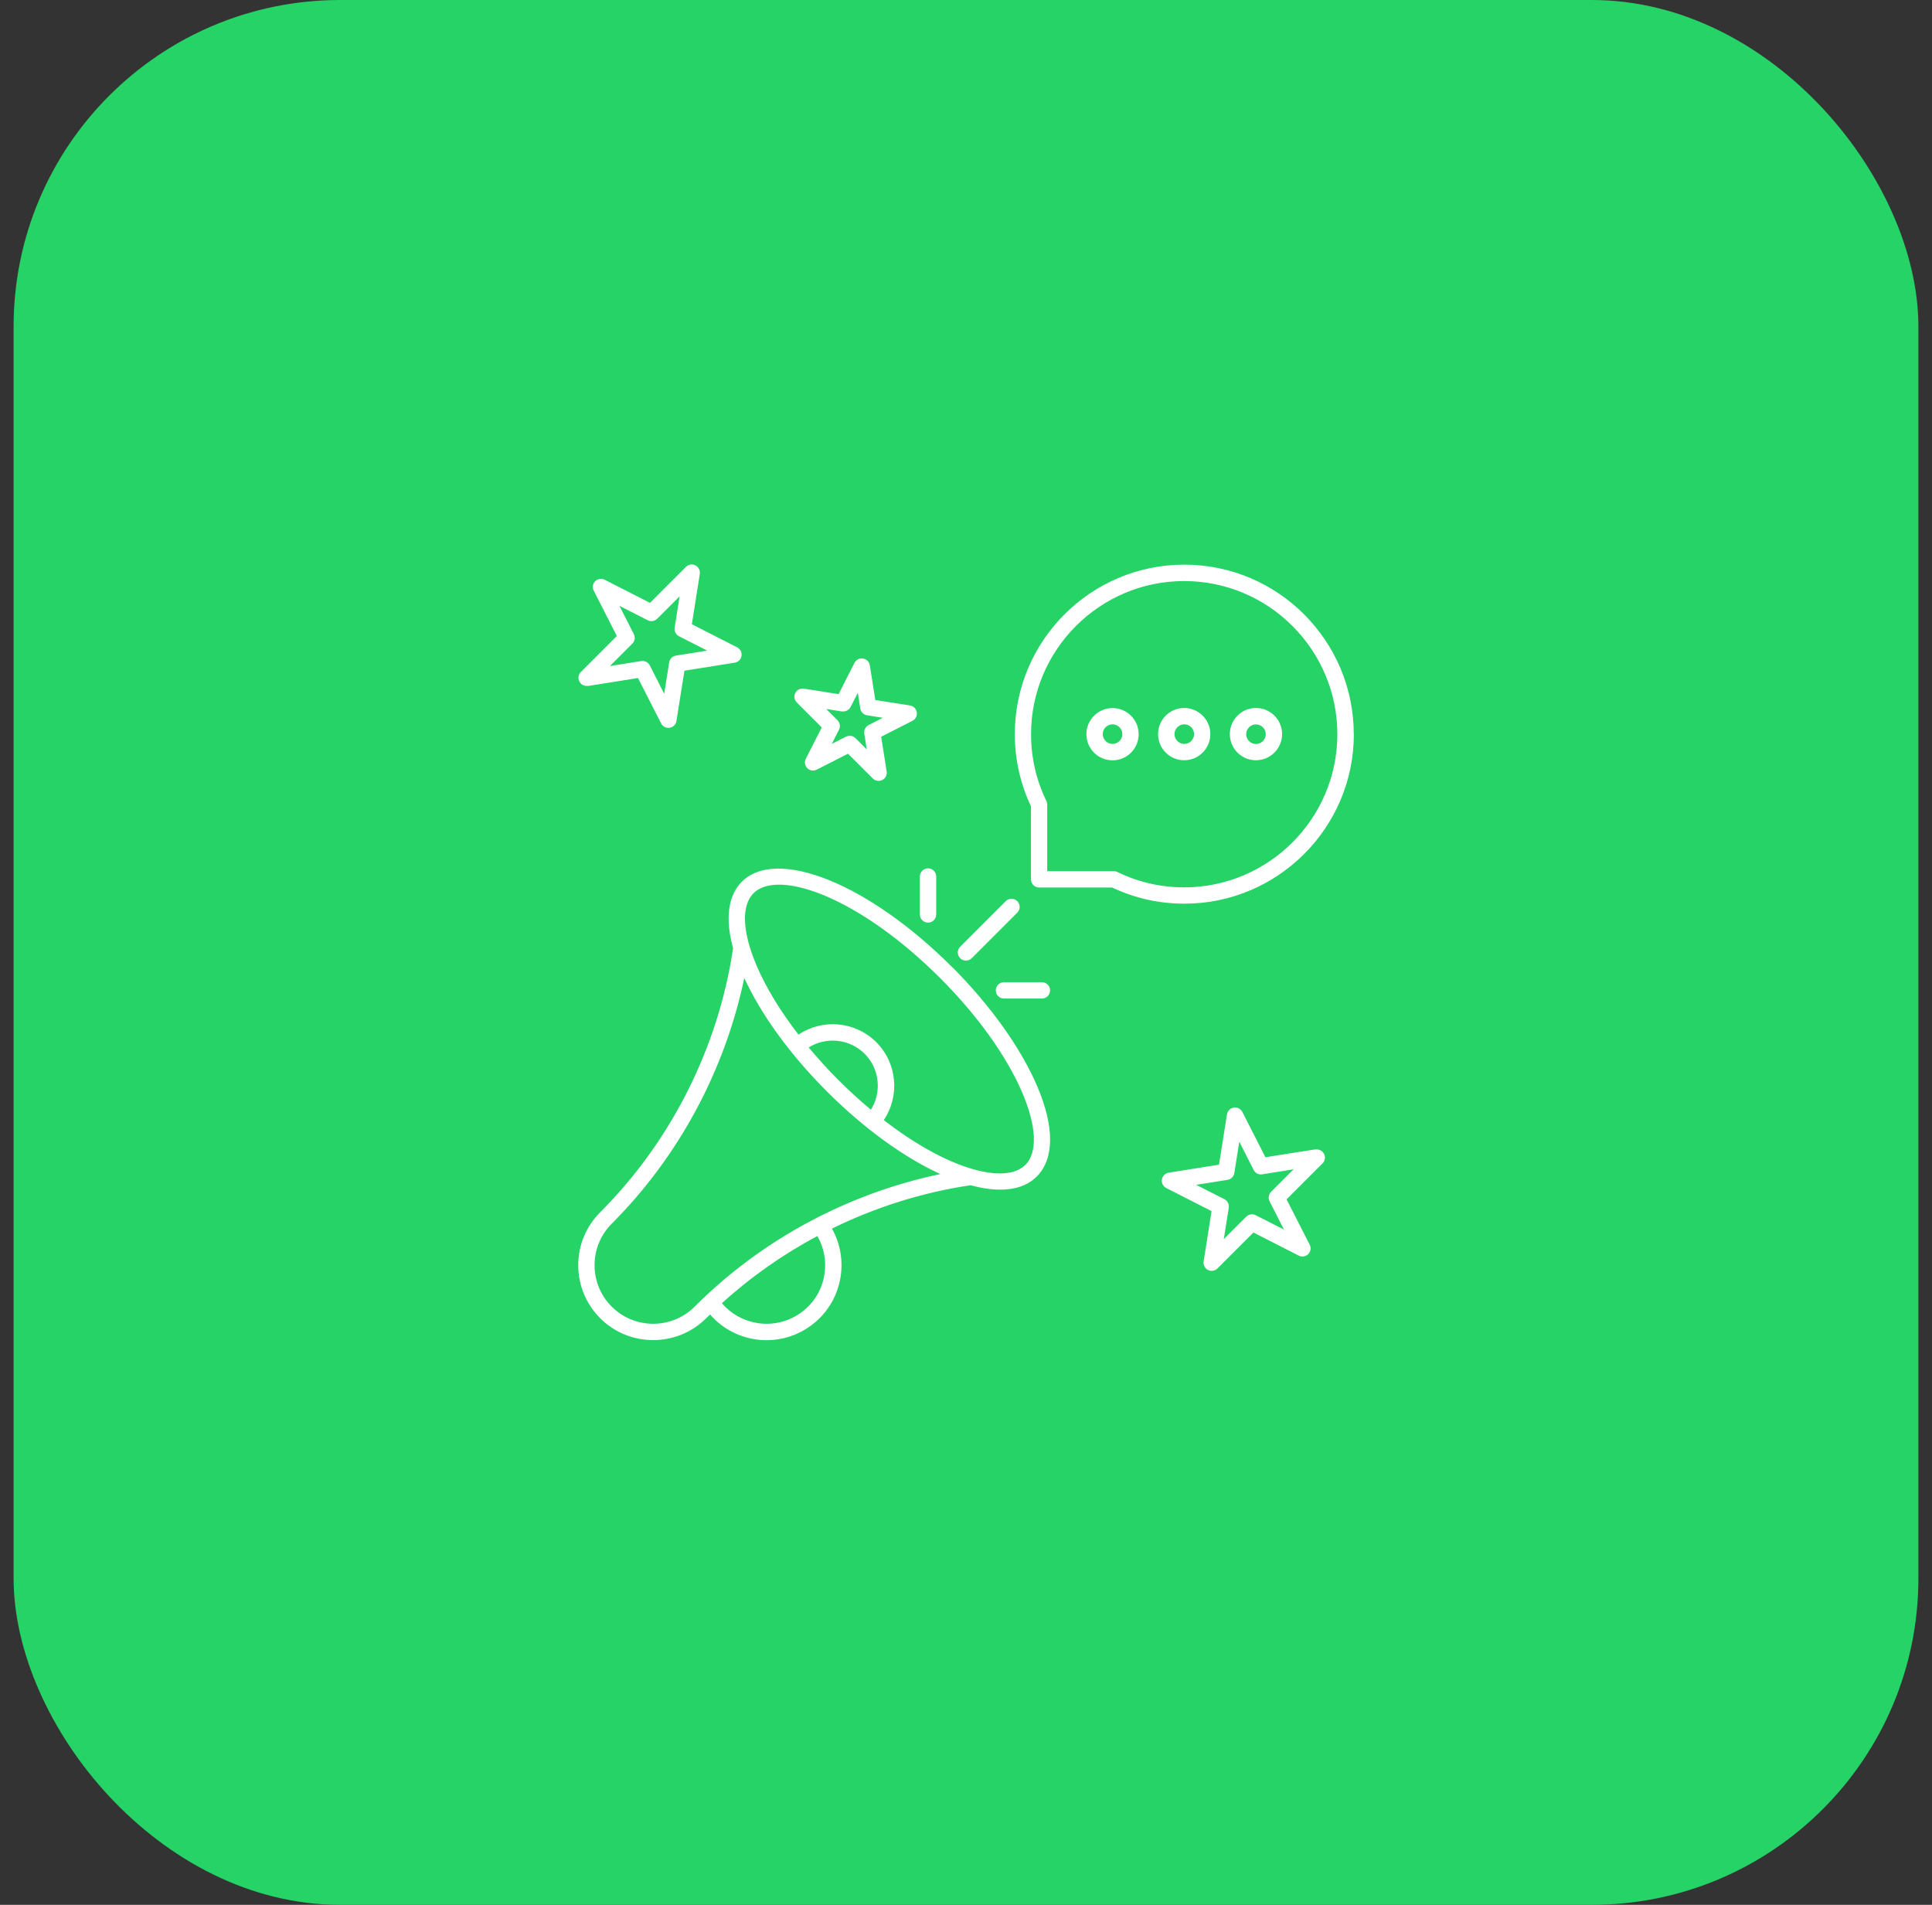 <svg width="71" height="70" viewBox="0 0 71 70" fill="none" xmlns="http://www.w3.org/2000/svg">
<rect x="0" y="0" width="71" height="70" fill="#333333" stroke="none"/>
<rect x="0.5" width="70" height="70" rx="12" fill="#25D366"/>
<path d="M48.352 42.236L46.504 42.527L45.655 40.862C45.595 40.745 45.469 40.682 45.34 40.703C45.211 40.724 45.112 40.823 45.091 40.952L44.797 42.8L42.949 43.094C42.82 43.115 42.721 43.214 42.7 43.343C42.679 43.472 42.745 43.598 42.859 43.658L44.524 44.507L44.233 46.355C44.212 46.484 44.278 46.61 44.392 46.67C44.434 46.691 44.482 46.703 44.527 46.703C44.605 46.703 44.68 46.673 44.74 46.616L46.063 45.293L47.728 46.142C47.845 46.202 47.983 46.178 48.076 46.088C48.169 45.998 48.19 45.854 48.13 45.74L47.281 44.075L48.604 42.752C48.697 42.659 48.718 42.518 48.658 42.404C48.598 42.287 48.475 42.224 48.343 42.245L48.352 42.236ZM46.711 43.799C46.618 43.892 46.597 44.033 46.657 44.147L47.185 45.185L46.147 44.657C46.03 44.597 45.892 44.621 45.799 44.711L44.974 45.536L45.157 44.384C45.178 44.255 45.112 44.129 44.998 44.069L43.96 43.541L45.112 43.358C45.241 43.337 45.34 43.238 45.361 43.109L45.544 41.957L46.072 42.995C46.132 43.112 46.258 43.178 46.387 43.154L47.539 42.971L46.714 43.796L46.711 43.799ZM35.287 35.213C35.17 35.096 35.17 34.907 35.287 34.79L36.961 33.116C37.078 32.999 37.267 32.999 37.384 33.116C37.501 33.233 37.501 33.422 37.384 33.539L35.71 35.213C35.65 35.273 35.575 35.3 35.497 35.3C35.419 35.3 35.344 35.27 35.284 35.213H35.287ZM21.598 25.211L23.446 24.917L24.295 26.582C24.346 26.684 24.451 26.747 24.562 26.747C24.577 26.747 24.592 26.747 24.61 26.744C24.739 26.723 24.838 26.624 24.859 26.495L25.153 24.647L27.001 24.353C27.13 24.332 27.229 24.233 27.25 24.104C27.271 23.975 27.205 23.849 27.091 23.789L25.426 22.94L25.717 21.092C25.738 20.963 25.672 20.837 25.558 20.777C25.441 20.717 25.303 20.741 25.21 20.831L23.887 22.154L22.222 21.305C22.105 21.245 21.967 21.269 21.874 21.359C21.781 21.452 21.76 21.59 21.82 21.707L22.669 23.372L21.346 24.695C21.253 24.788 21.232 24.926 21.292 25.043C21.352 25.16 21.478 25.223 21.607 25.202L21.598 25.211ZM23.239 23.651C23.332 23.558 23.353 23.42 23.293 23.303L22.765 22.265L23.803 22.793C23.92 22.853 24.058 22.829 24.151 22.739L24.976 21.914L24.793 23.066C24.772 23.195 24.838 23.321 24.952 23.381L25.99 23.909L24.841 24.092C24.712 24.113 24.613 24.212 24.592 24.341L24.409 25.493L23.881 24.455C23.83 24.353 23.725 24.29 23.614 24.29C23.599 24.29 23.584 24.29 23.566 24.293L22.414 24.476L23.239 23.651ZM30.199 26.732L29.614 27.881C29.554 27.998 29.578 28.136 29.668 28.229C29.761 28.322 29.902 28.343 30.016 28.283L31.165 27.698L32.077 28.61C32.134 28.667 32.212 28.697 32.29 28.697C32.335 28.697 32.383 28.685 32.425 28.664C32.542 28.604 32.605 28.478 32.584 28.349L32.383 27.074L33.532 26.489C33.649 26.429 33.712 26.303 33.691 26.174C33.67 26.045 33.571 25.946 33.442 25.925L32.167 25.724L31.966 24.449C31.945 24.32 31.846 24.221 31.717 24.2C31.588 24.179 31.462 24.245 31.402 24.359L30.817 25.508L29.542 25.307C29.413 25.286 29.287 25.352 29.227 25.466C29.167 25.583 29.191 25.721 29.281 25.814L30.193 26.726L30.199 26.732ZM30.943 26.141C31.072 26.162 31.198 26.096 31.258 25.982L31.525 25.46L31.615 26.036C31.636 26.165 31.735 26.264 31.864 26.285L32.443 26.378L31.921 26.645C31.804 26.705 31.741 26.831 31.762 26.96L31.852 27.539L31.438 27.125C31.381 27.068 31.303 27.038 31.225 27.038C31.18 27.038 31.132 27.05 31.09 27.071L30.568 27.338L30.832 26.816C30.892 26.699 30.868 26.561 30.778 26.468L30.364 26.054L30.943 26.147V26.141ZM33.805 33.605V32.21C33.805 32.045 33.94 31.91 34.105 31.91C34.27 31.91 34.405 32.045 34.405 32.21V33.605C34.405 33.77 34.27 33.905 34.105 33.905C33.94 33.905 33.805 33.77 33.805 33.605ZM49.75 26.978C49.75 23.543 46.957 20.75 43.522 20.75C40.087 20.75 37.294 23.543 37.294 26.978C37.294 27.908 37.495 28.799 37.888 29.633V32.315C37.888 32.48 38.023 32.615 38.188 32.615H40.87C41.704 33.008 42.595 33.209 43.525 33.209C46.96 33.209 49.753 30.416 49.753 26.981L49.75 26.978ZM40.936 32.015H38.485V29.567C38.485 29.522 38.476 29.477 38.455 29.435C38.08 28.667 37.891 27.839 37.891 26.981C37.891 23.876 40.417 21.353 43.519 21.353C46.621 21.353 49.147 23.879 49.147 26.981C49.147 30.083 46.621 32.609 43.519 32.609C42.658 32.609 41.833 32.42 41.065 32.045C41.023 32.024 40.978 32.015 40.933 32.015H40.936ZM38.59 36.395C38.59 36.56 38.455 36.695 38.29 36.695H36.895C36.73 36.695 36.595 36.56 36.595 36.395C36.595 36.23 36.73 36.095 36.895 36.095H38.29C38.455 36.095 38.59 36.23 38.59 36.395ZM40.885 26.021C40.357 26.021 39.925 26.45 39.925 26.981C39.925 27.512 40.354 27.941 40.885 27.941C41.416 27.941 41.845 27.512 41.845 26.981C41.845 26.45 41.416 26.021 40.885 26.021ZM40.885 27.338C40.687 27.338 40.525 27.176 40.525 26.978C40.525 26.78 40.687 26.618 40.885 26.618C41.083 26.618 41.245 26.78 41.245 26.978C41.245 27.176 41.083 27.338 40.885 27.338ZM44.479 26.978C44.479 26.45 44.05 26.018 43.519 26.018C42.988 26.018 42.559 26.447 42.559 26.978C42.559 27.509 42.988 27.938 43.519 27.938C44.05 27.938 44.479 27.509 44.479 26.978ZM43.162 26.978C43.162 26.78 43.324 26.618 43.522 26.618C43.72 26.618 43.882 26.78 43.882 26.978C43.882 27.176 43.72 27.338 43.522 27.338C43.324 27.338 43.162 27.176 43.162 26.978ZM34.975 35.525C31.936 32.486 28.549 31.115 27.262 32.402C26.749 32.915 26.644 33.77 26.941 34.844C26.398 38.495 24.664 41.939 22.057 44.549C21.538 45.068 21.25 45.761 21.25 46.496C21.25 47.231 21.538 47.924 22.057 48.443C22.594 48.98 23.299 49.247 24.004 49.247C24.709 49.247 25.414 48.98 25.951 48.443C25.999 48.395 26.047 48.353 26.095 48.305C26.506 48.779 27.064 49.097 27.691 49.208C27.853 49.238 28.015 49.25 28.174 49.25C28.735 49.25 29.281 49.079 29.749 48.752C30.352 48.329 30.754 47.699 30.883 46.973C30.994 46.34 30.883 45.701 30.574 45.149C32.176 44.363 33.898 43.817 35.668 43.556C36.058 43.661 36.424 43.718 36.754 43.718C37.312 43.718 37.774 43.562 38.101 43.235C38.749 42.587 38.755 41.405 38.113 39.908C37.507 38.498 36.394 36.941 34.978 35.522L34.975 35.525ZM30.292 46.868C30.193 47.435 29.878 47.93 29.407 48.257C28.936 48.587 28.363 48.713 27.796 48.614C27.298 48.527 26.854 48.272 26.53 47.891C27.592 46.925 28.774 46.097 30.037 45.422C30.289 45.86 30.379 46.364 30.292 46.868ZM25.528 48.017C24.688 48.857 23.32 48.857 22.48 48.017C22.072 47.609 21.85 47.069 21.85 46.493C21.85 45.917 22.075 45.377 22.48 44.969C24.937 42.512 26.641 39.338 27.352 35.939C27.973 37.292 29.041 38.762 30.388 40.109C31.783 41.504 33.253 42.548 34.558 43.145C31.159 43.856 27.985 45.557 25.528 48.017ZM29.719 38.492C30.361 38.093 31.216 38.168 31.774 38.723C32.332 39.281 32.407 40.139 32.005 40.781C31.609 40.451 31.21 40.088 30.811 39.689C30.421 39.299 30.058 38.897 29.719 38.492ZM37.675 42.812C37.315 43.169 36.628 43.217 35.746 42.962C35.743 42.962 35.74 42.962 35.737 42.959C34.816 42.692 33.682 42.095 32.479 41.162C33.07 40.283 32.98 39.077 32.203 38.3C31.426 37.523 30.223 37.43 29.344 38.021C28.681 37.163 28.153 36.302 27.808 35.492C27.277 34.253 27.235 33.281 27.691 32.825C27.901 32.615 28.222 32.51 28.63 32.51C29.977 32.51 32.263 33.656 34.555 35.948C35.92 37.313 36.988 38.804 37.564 40.145C38.095 41.384 38.137 42.356 37.681 42.812H37.675ZM46.156 27.938C46.684 27.938 47.116 27.509 47.116 26.978C47.116 26.447 46.687 26.018 46.156 26.018C45.625 26.018 45.196 26.447 45.196 26.978C45.196 27.509 45.625 27.938 46.156 27.938ZM46.156 26.621C46.354 26.621 46.516 26.783 46.516 26.981C46.516 27.179 46.354 27.341 46.156 27.341C45.958 27.341 45.796 27.179 45.796 26.981C45.796 26.783 45.958 26.621 46.156 26.621Z" fill="white"/>
</svg>
